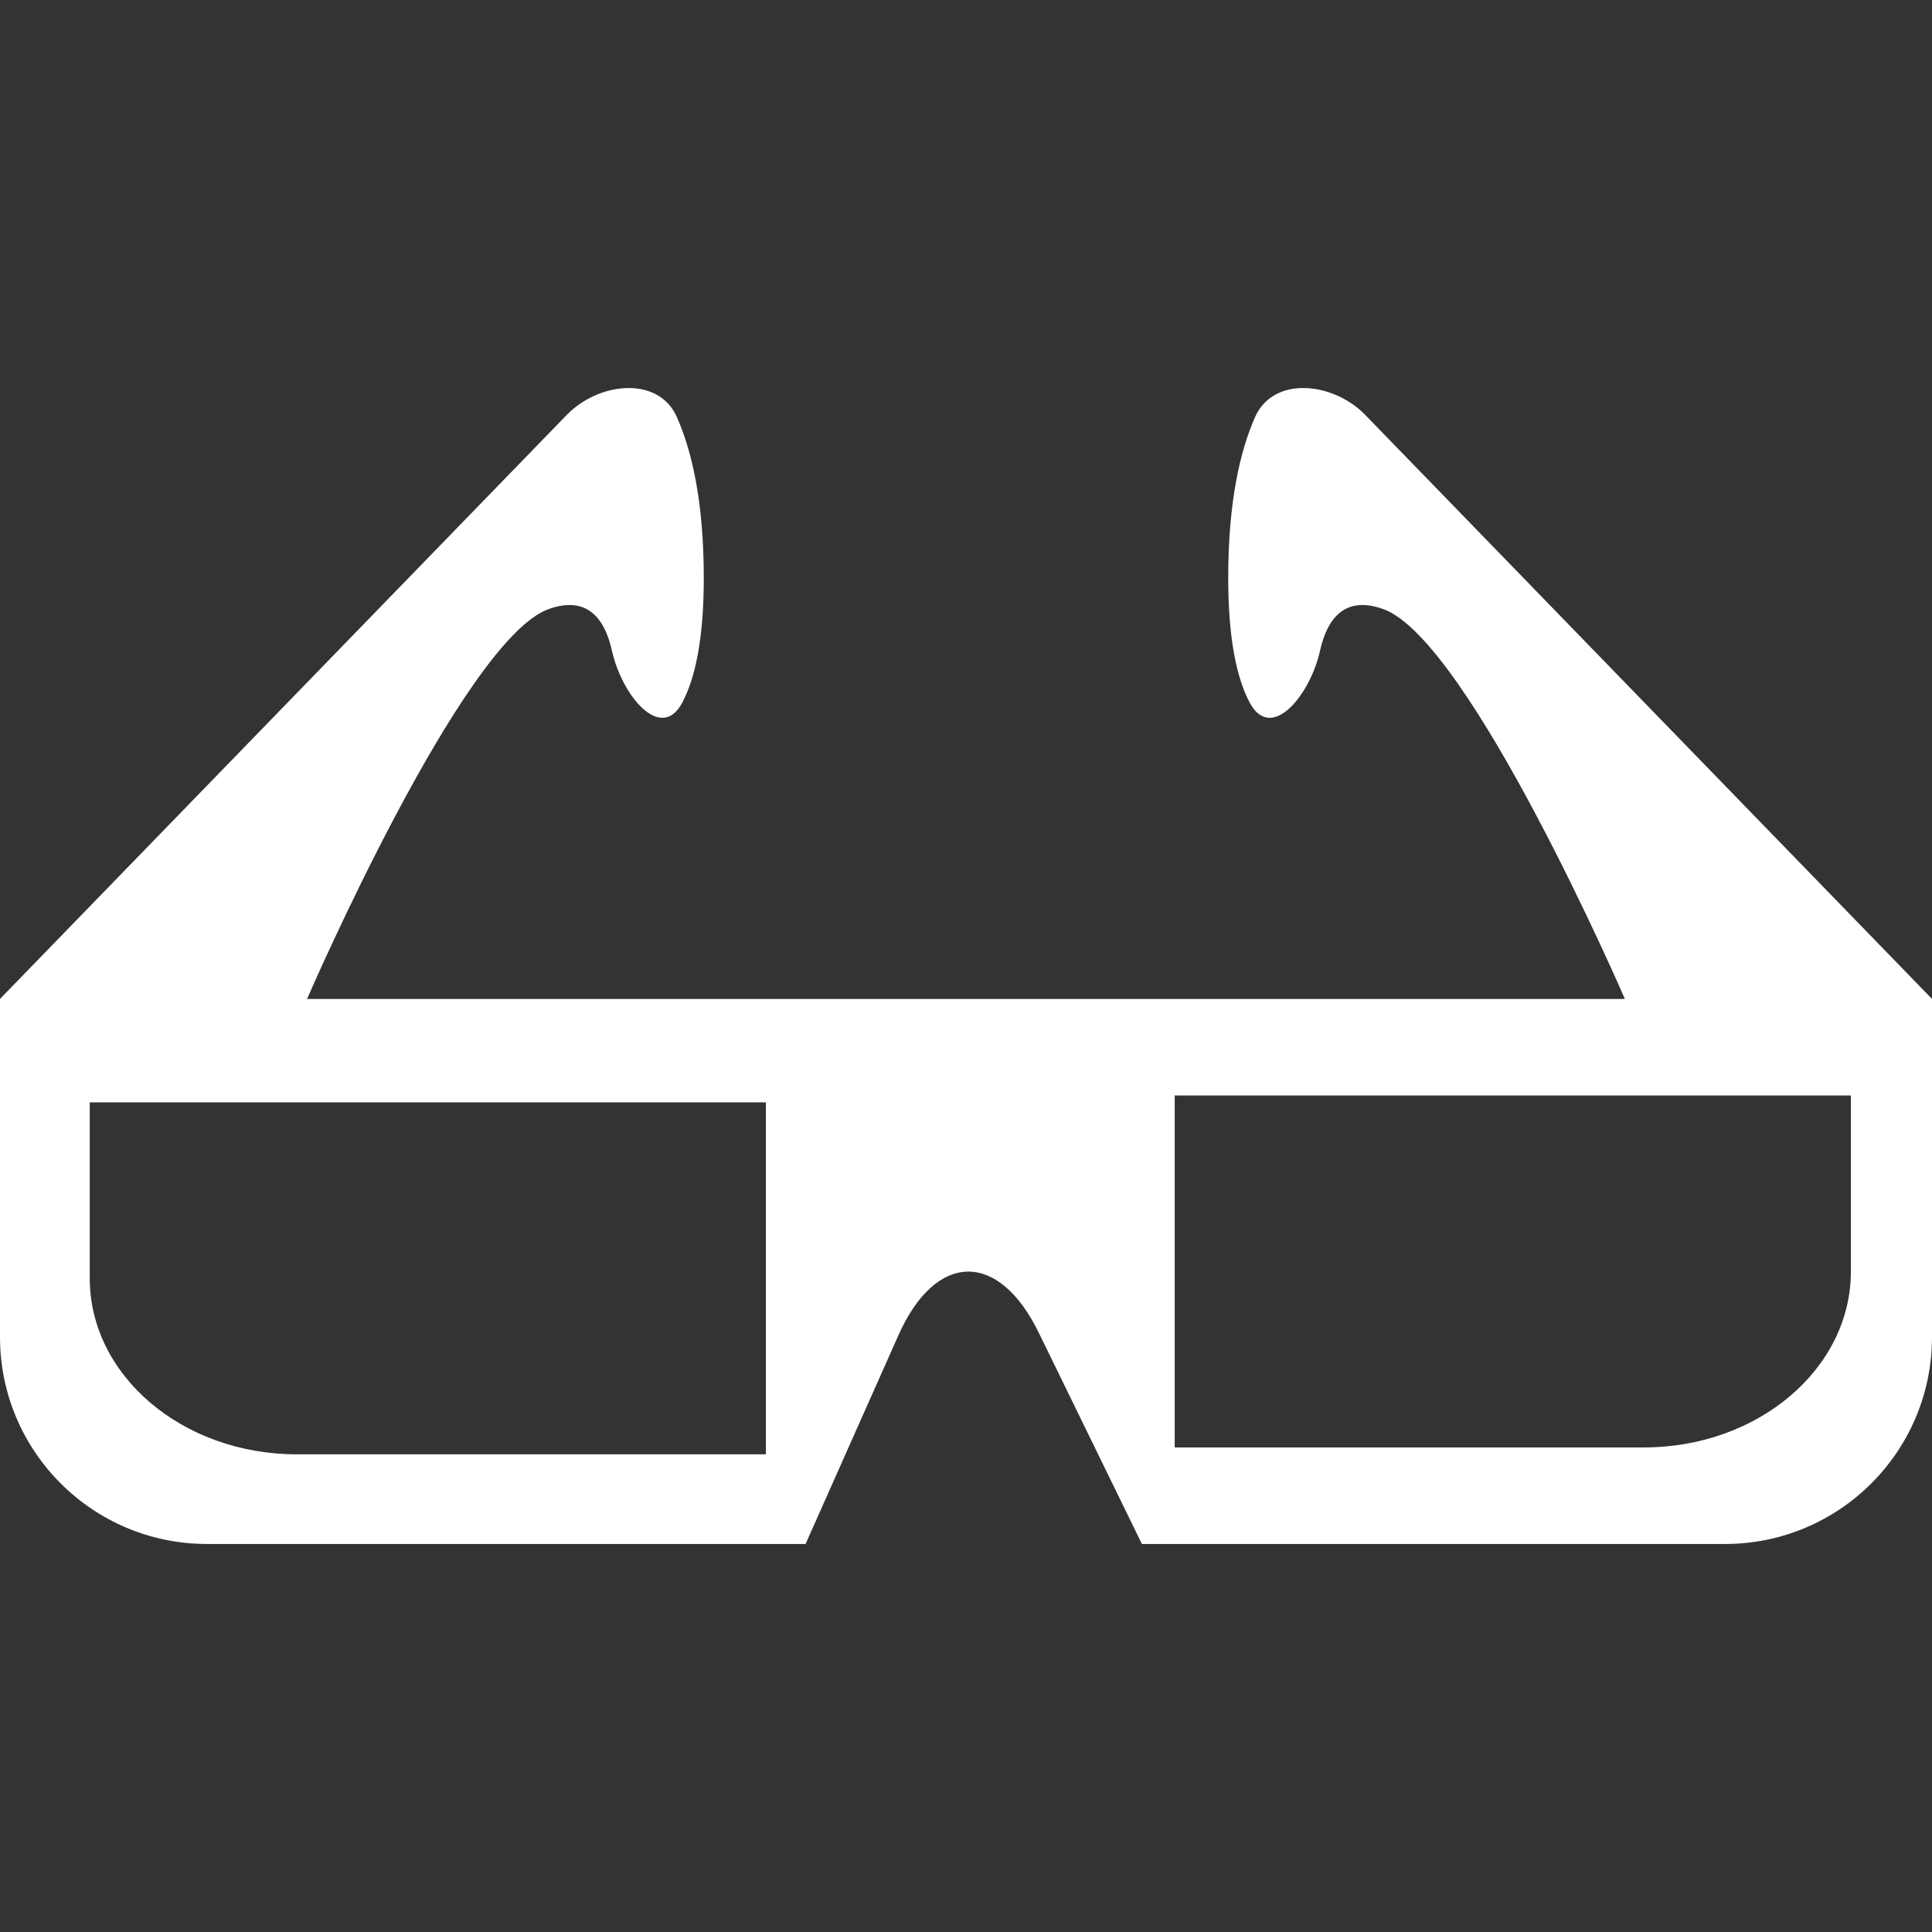 <svg version="1.1" xmlns="http://www.w3.org/2000/svg" viewBox="0 0 60.591 60.591"><rect x="0" y="0" width="60.591" height="60.591" fill="#333333" stroke="none"/><path d="M6.492,48.422h18.772l2.913-6.548c1.17-2.627,3.141-2.663,4.401-0.077l3.234,6.625H54.1c3.585,0,6.491-2.907,6.491-6.491 V31.328L42.816,13.012c-0.999-1.029-2.877-1.24-3.456,0.071c-0.463,1.046-0.841,2.637-0.841,5.046c0,1.963,0.284,3.17,0.672,3.903 c0.673,1.267,1.894-0.22,2.206-1.619c0.216-0.976,0.751-1.756,1.988-1.31c2.706,0.974,7.574,12.226,7.574,12.226H9.63 c0,0,4.869-11.251,7.574-12.226c1.239-0.445,1.773,0.334,1.989,1.31c0.312,1.399,1.534,2.885,2.206,1.619 c0.388-0.733,0.673-1.938,0.673-3.903c0-2.408-0.379-3.999-0.843-5.046c-0.579-1.311-2.456-1.1-3.454-0.071L0,31.328v10.603 C0,45.515,2.906,48.422,6.492,48.422z M36.841,34.356h21.206v5.518c0,3.048-2.905,5.52-6.491,5.52H36.841V34.356z M2.813,34.573 h21.206V45.61H9.306c-3.585,0-6.491-2.472-6.491-5.518v-5.52H2.813z" fill="#fff"/></svg>
